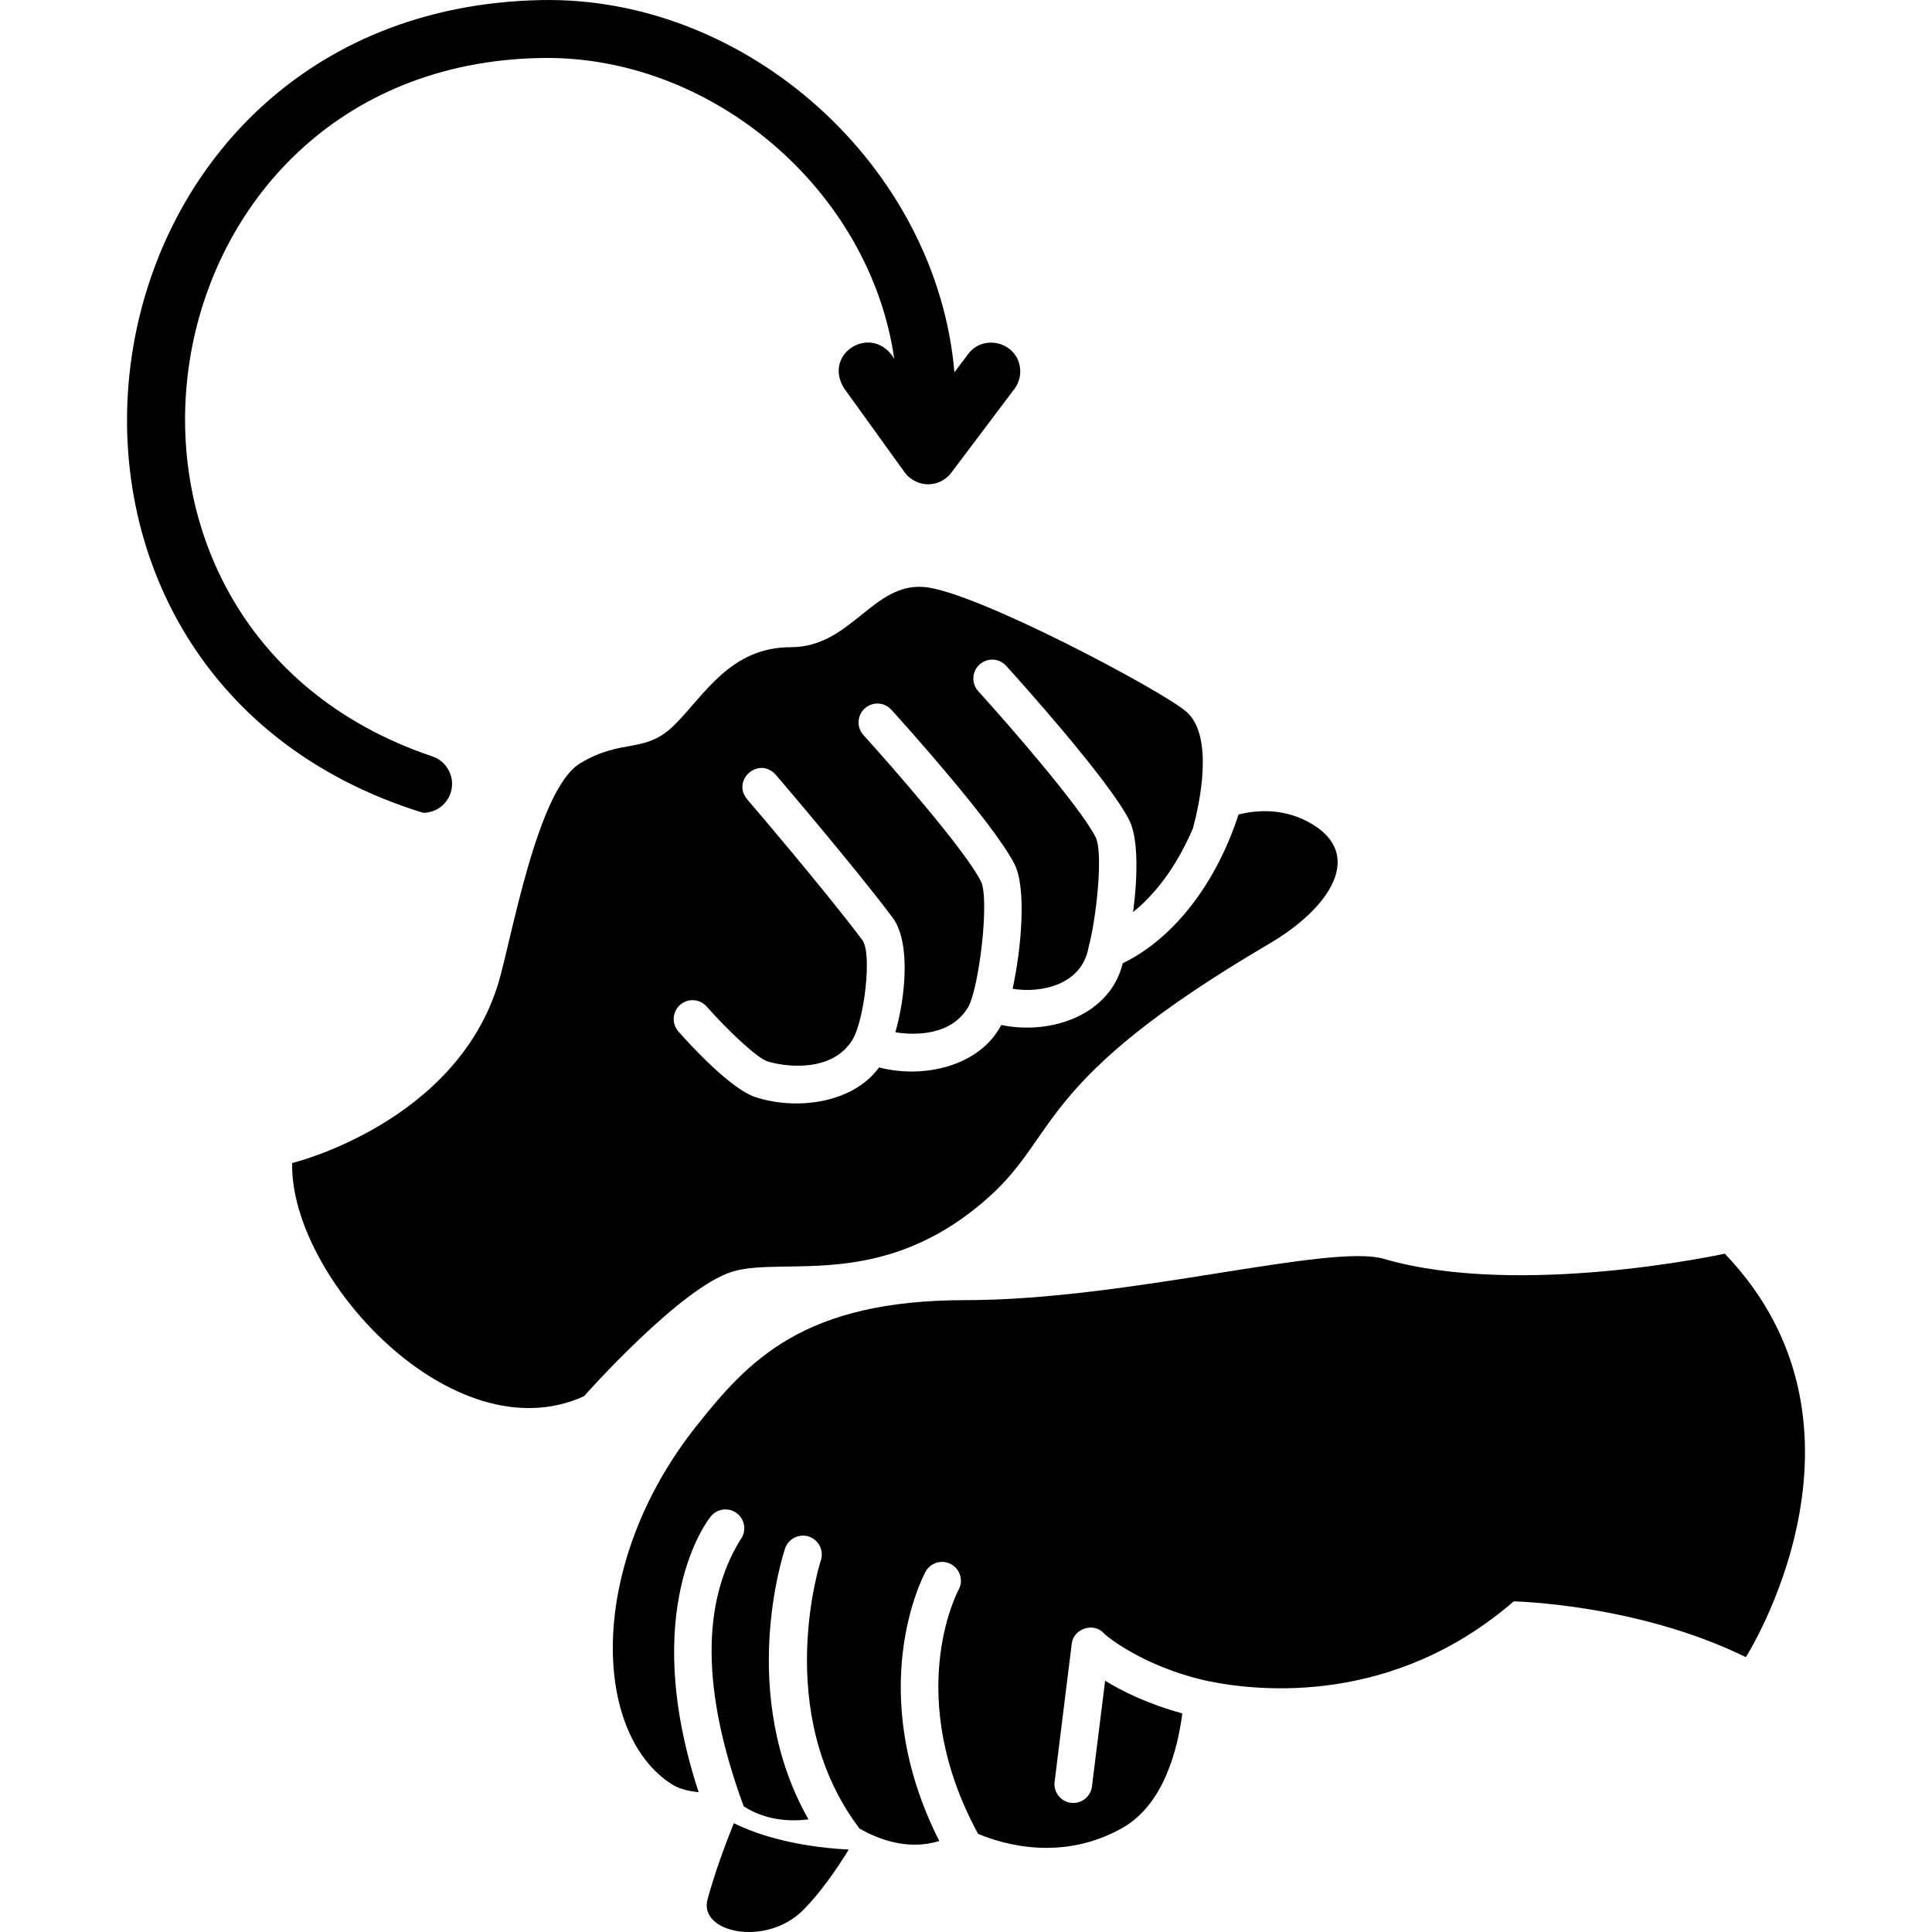 <?xml version="1.0" encoding="UTF-8"?>
<svg id="Work_Icon" data-name="Work Icon" xmlns="http://www.w3.org/2000/svg" viewBox="0 0 512 512">
  <path d="m187.5,503.39c-2.36,8.85,15.53,12.6,25.3,2.84,4.56-4.56,8.86-10.77,12.13-16.08-15.56-.79-25.54-4.55-30.47-6.98-2.43,6.09-5.22,13.71-6.96,20.22Z" stroke-width="0"/>
  <path d="m457.07,332.24s-54.26,11.88-90.33,1.37c-14.33-4.18-67.85,10.95-110.88,10.94-43.02,0-57.53,16.03-71.29,33.34-29.15,36.69-27.67,81.51-6.51,94.97,2.01,1.28,4.62,1.85,7.09,2.08-15.96-48.57,2.37-72.03,3.22-73.08,1.74-2.14,4.88-2.47,7.03-.73,2.13,1.73,2.47,4.84.76,6.99-10.05,16.42-10.47,39.48.92,70.56,5.81,3.79,12.3,4.07,17.17,3.48-18.78-33.11-6.76-70.11-6.2-71.79.88-2.62,3.72-4.02,6.32-3.16,2.62.88,4.02,3.71,3.16,6.32-.13.39-12.93,40.12,10.01,70.73.07.1.15.2.21.3,5.08,2.93,12.87,5.87,21.17,3.33-20.17-39.9-4.36-70.03-3.65-71.35,1.31-2.43,4.33-3.33,6.76-2.02,2.43,1.32,3.33,4.34,2.02,6.77-.62,1.15-14.61,28.33,5.15,64.7,6.65,2.79,22.26,7.43,38.2-1.54,10.9-6.14,14.64-20.52,15.93-30.38-9.12-2.5-15.88-5.84-20.46-8.66l-3.49,28.02c-.32,2.58-2.55,4.45-5.09,4.37-2.92-.05-5.19-2.71-4.81-5.6,0,0,4.53-36.5,4.53-36.5.39-4.05,5.72-5.88,8.5-2.9-.21.04,9.89,8.84,27.68,12.72,0,0,.02,0,.02,0,14.01,2.87,49.21,6.31,80.94-21.14,0,0,32.72.65,61.52,14.78,0,0,38.73-60.68-5.59-106.93Z" stroke-width="0"/>
  <path d="m194.23,336.95c13.81-4.04,39.89,5.28,67.83-19.72,18.73-16.77,12.37-30.78,74.23-67.09,16.75-9.84,24.94-23.7,11.41-31.76-6.77-4.03-13.75-3.94-19.47-2.54-5.83,17.99-16.99,32.8-30.69,39.43-3.39,13.85-19.12,19.08-32.2,16.36-5.74,11.02-20.71,14.31-32.38,11.24-6.89,9.51-21.88,11.45-32.74,7.88-6.55-2.11-17.3-13.84-20.43-17.39-1.83-2.07-1.63-5.22.43-7.05,2.07-1.83,5.22-1.64,7.05.43,5.58,6.31,13.36,13.64,16.02,14.5,4.47,1.45,17.27,3.22,22.67-5.78,3.07-5.12,5.22-22.79,2.57-26.34-10.04-13.38-30.35-37.1-30.56-37.34-4.14-5.11,3.12-11.39,7.58-6.5.85.99,20.73,24.21,30.97,37.85,4.89,6.53,3.45,21.01.76,30.43,5.73.93,14.89.68,19.24-6.58,2.9-4.82,5.81-28.67,3.43-33.43-4.04-8.1-23.84-30.72-31.13-38.75-1.85-2.05-1.7-5.2.35-7.06,2.04-1.85,5.19-1.7,7.05.35,2.78,3.06,27.26,30.2,32.67,40.99,3.14,6.29,1.84,22.02-.54,32.95,7.23,1.23,18.3-.84,20.13-10.95.05-.42.15-.83.3-1.22,2.08-8.85,3.46-24.24,1.59-27.95-4.04-8.1-23.84-30.72-31.13-38.75-1.85-2.05-1.7-5.2.35-7.05,2.04-1.86,5.2-1.71,7.05.34,2.78,3.06,27.27,30.2,32.67,41,2.37,4.74,2.21,14.88.97,24.26,7.38-5.97,12.43-14.2,15.88-22.24,0,0,0-.02,0-.04,1.7-6.29,5.69-24.29-1.77-30.83-6.25-5.46-55.83-31.89-69.49-33.04-13.67-1.14-19.37,15.95-35.32,15.95s-22.78,12.53-30.75,20.51c-7.98,7.97-13.67,3.42-25.07,10.25-11.39,6.84-18.23,46.71-21.64,58.1-11.2,37.29-54.69,47.85-54.69,47.85-.71,30.19,42.64,77.57,77.32,61.8,0,0,25.67-29.01,39.47-33.06Z" stroke-width="0"/>
  <path d="m112.13,215.4c3.35,0,6.29-2.14,7.31-5.33,1.29-4.03-.94-8.36-4.97-9.65C12.38,165.9,35.67,17.28,143.41,15.37c45.28-.83,87.18,35.06,93.57,79.71-5.75-9.58-19.14-1.48-13.26,7.86,0,0,16.01,22.22,16.01,22.22,1.42,1.97,3.72,3.16,6.23,3.19,2.4,0,4.69-1.14,6.13-3.06l16.74-22.22c1.23-1.64,1.76-3.66,1.47-5.69-.89-6.71-9.7-8.97-13.73-3.55,0,0-3.64,4.83-3.64,4.83C248.26,44.19,198.24-1.05,143.41.02,16.64,2.54-8.82,178.09,112.13,215.4Z" stroke-width="0"/>
</svg>
